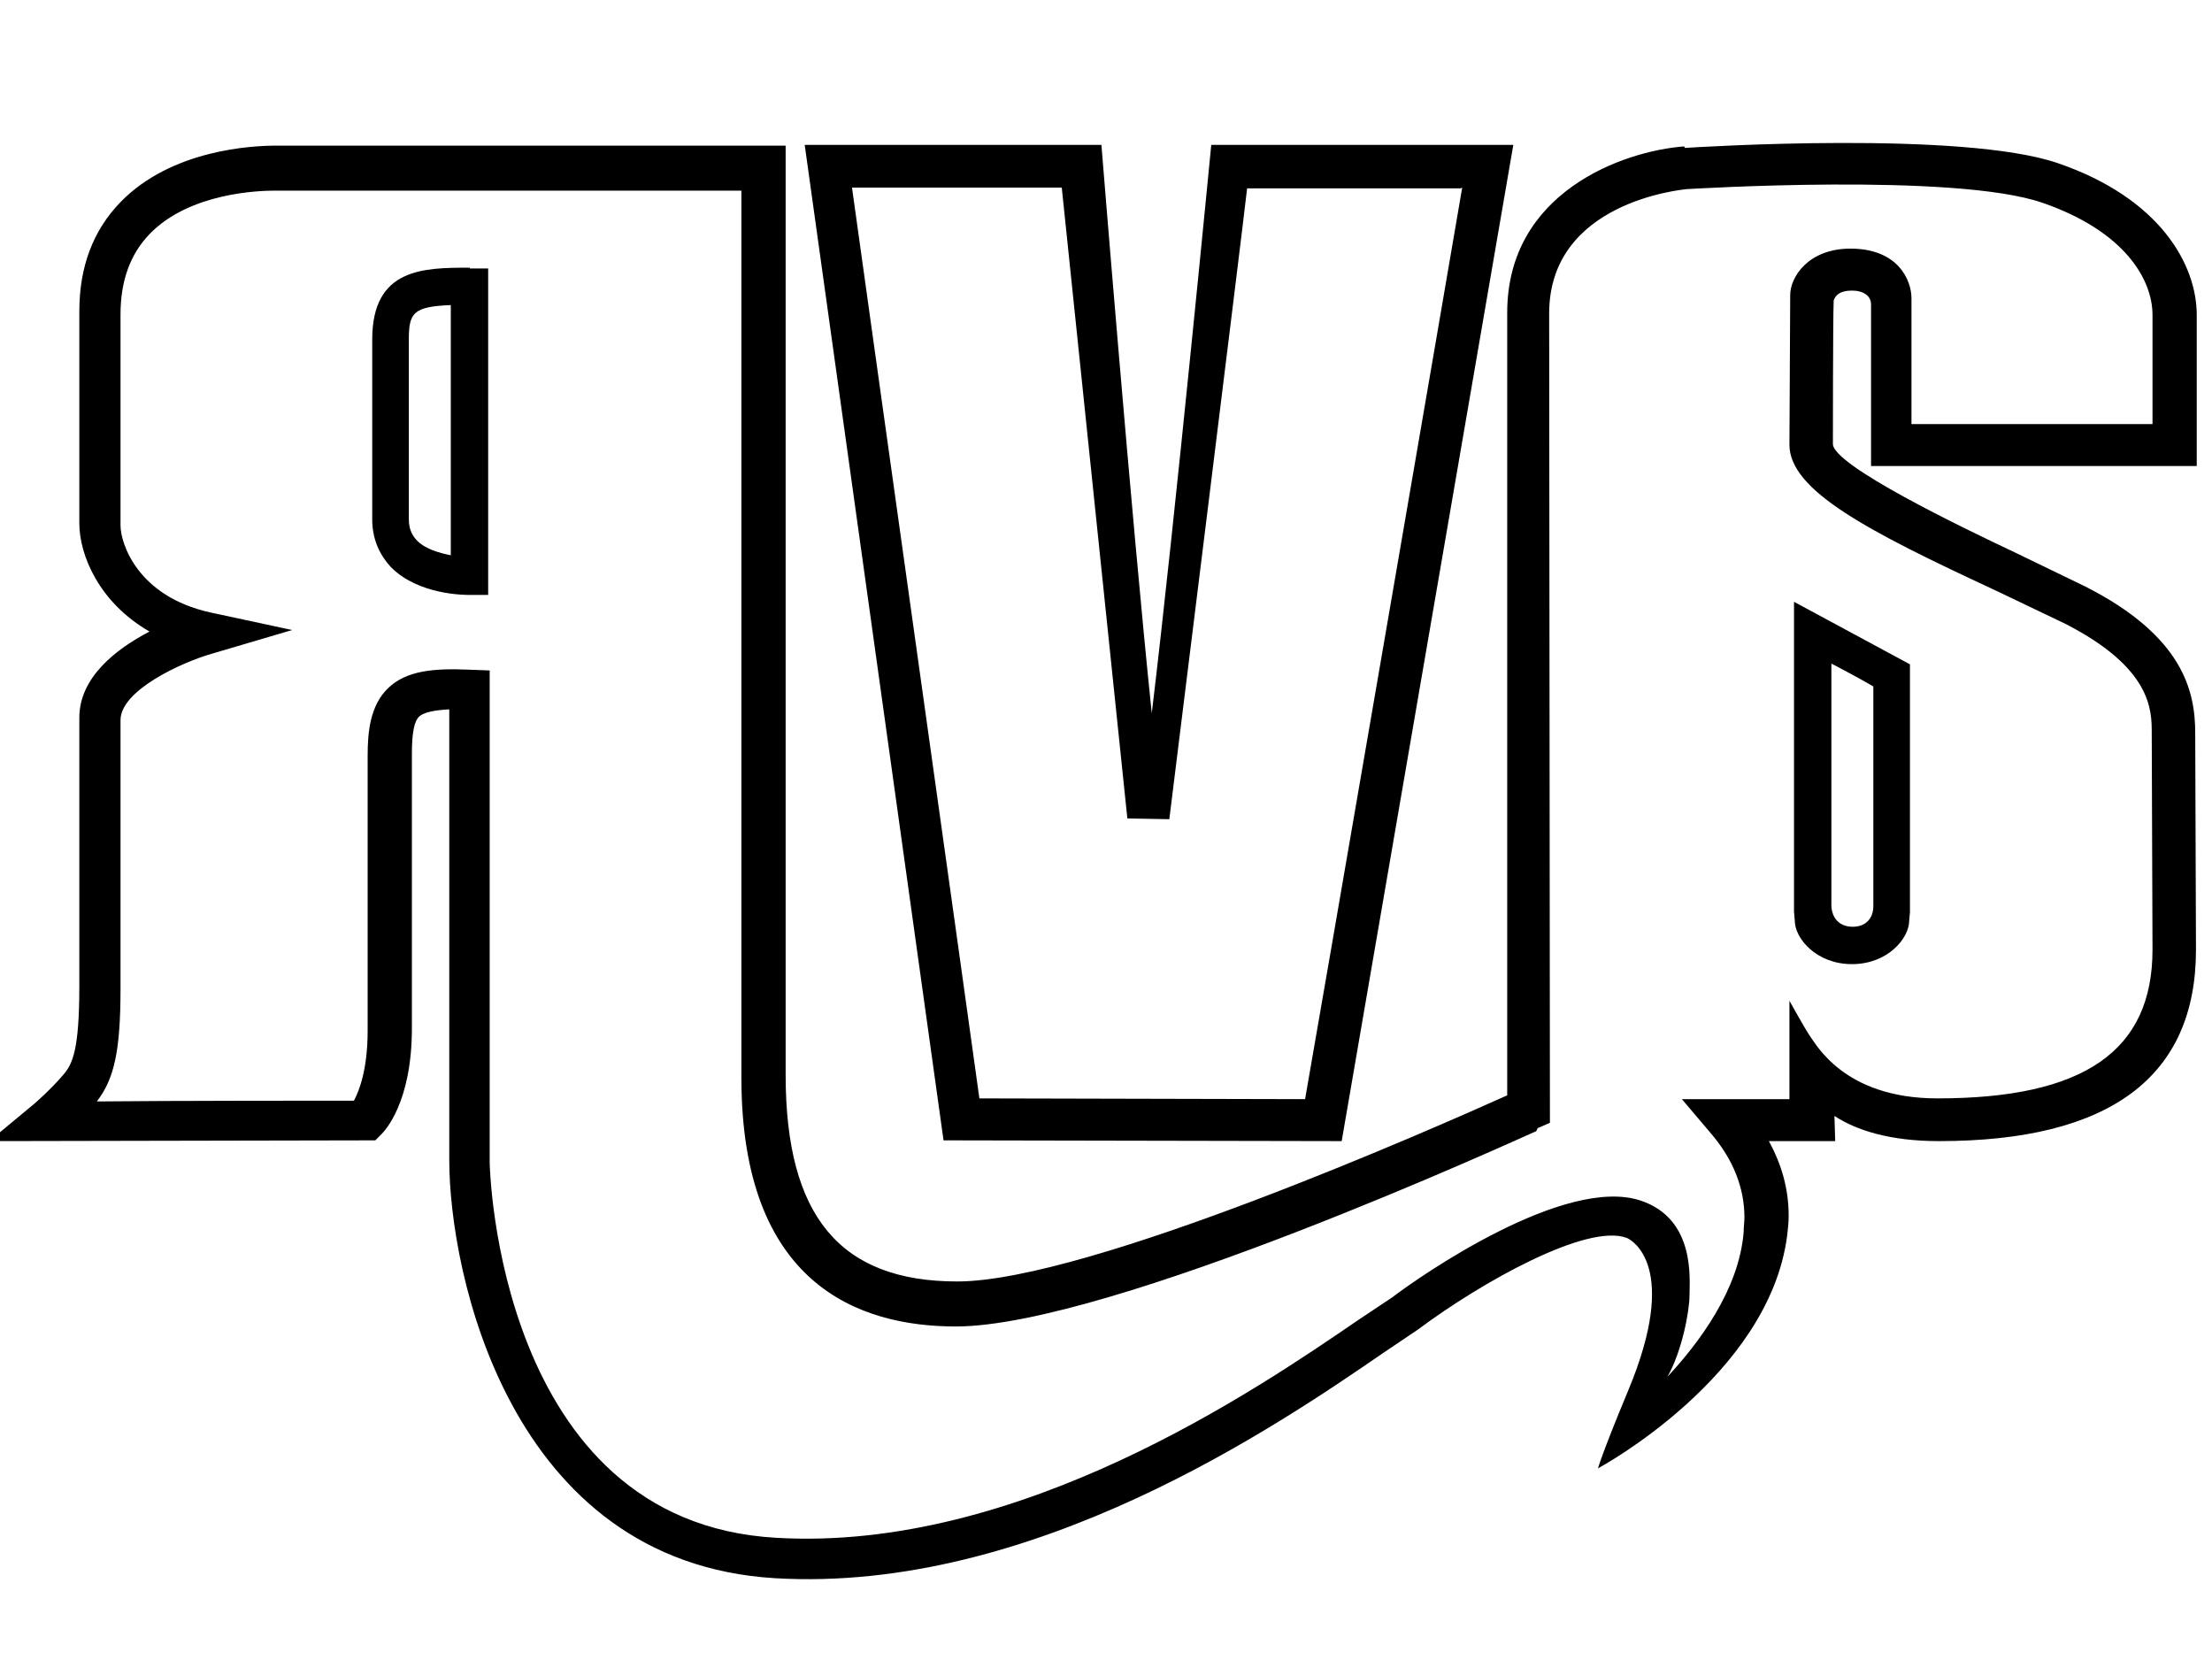 <?xml version="1.0" encoding="UTF-8"?>
<!DOCTYPE svg PUBLIC "-//W3C//DTD SVG 1.1//EN" "http://www.w3.org/Graphics/SVG/1.1/DTD/svg11.dtd">
<!-- Creator: CorelDRAW X6 -->
<svg xmlns="http://www.w3.org/2000/svg" xml:space="preserve" width="853" height="640" version="1.1" style="shape-rendering:geometricPrecision; text-rendering:geometricPrecision; image-rendering:optimizeQuality; fill-rule:evenodd; clip-rule:evenodd"
viewBox="3000 2800 2900 1000"
 xmlns:xlink="http://www.w3.org/1999/xlink">
 <defs>
  <style type="text/css">
   <![CDATA[
    .fil0 {fill:#000;fill-rule:nonzero}
   ]]>
  </style>
 </defs>
 <g id="__x0023_Layer_x0020_1">
  <g id="_351488856">
   <path class="fil0" d="M4950 2402l-362 0c0,0 -48,497 -78,745 -26,-248 -66,-745 -66,-745l-389 0 182 1305 522 1 225 -1306 -33 0zm-33 56l0 0c-10,60 -198,1151 -206,1195 -40,0 -386,-1 -427,-1 -6,-45 -159,-1135 -167,-1194 48,0 237,0 275,0 5,47 86,827 86,827l55 1c0,0 97,-781 102,-827 38,0 231,0 280,0z"/>
  </g>
  <g id="_351489504">
   <path class="fil0" d="M3616 2563c-60,0 -128,0 -128,94l0 236c0,25 9,46 25,63 36,36 96,36 103,36l24 0 0 -428 -24 0zm-69 358l0 0c-7,-7 -11,-16 -11,-28l0 -236c0,-35 6,-43 55,-45 0,40 0,285 0,328 -15,-3 -33,-8 -44,-19z"/>
  </g>
  <g id="_351489528">
   <path class="fil0" d="M5352 3041l0 366 1 12c0,23 28,57 75,57 47,0 75,-34 75,-57l1 -11 0 -325 -152 -82 0 41zm49 41l0 0c25,13 43,23 55,30 0,26 0,278 0,288 0,16 -10,27 -27,27 -18,0 -28,-12 -28,-29 0,-9 0,-253 0,-316z"/>
  </g>
  <g id="_351489840">
   <path class="fil0" d="M5208 2404c-80,6 -232,60 -232,218 0,0 0,991 0,1026 -89,40 -549,244 -721,244 -154,0 -225,-86 -225,-271l0 -1218 -668 0c-31,0 -137,5 -204,74 -36,37 -54,85 -54,143 0,2 0,4 0,6l0 272c0,42 26,104 92,142 -44,23 -92,60 -92,113l0 352c0,84 -9,102 -21,116 -17,20 -38,38 -38,38l-59 49 506 -1 8 -8c4,-4 40,-41 40,-139l0 -360c0,-27 3,-43 10,-49 6,-5 19,-8 39,-9 0,50 0,591 0,591 0,145 77,527 427,548 338,20 660,-201 797,-295l46 -31c83,-62 222,-140 274,-120 7,3 69,38 2,199 -35,84 -40,103 -40,103 0,0 224,-120 248,-305 1,-9 2,-17 2,-26 0,-35 -9,-67 -26,-98 29,0 87,0 87,0 0,0 -1,-33 -1,-33 29,19 73,33 137,33 224,0 337,-84 337,-251 0,0 -1,-284 -1,-284 0,-55 -16,-127 -144,-192l-93 -45c-70,-33 -238,-114 -238,-142 0,0 0,-162 1,-188 2,-6 7,-13 24,-13 15,0 25,7 25,18 0,7 0,212 0,212l427 0 0 -198c0,-66 -48,-153 -182,-199 -125,-43 -474,-21 -489,-20zm-192 1287l0 0 16 -7 -1 -1061c0,-146 173,-162 180,-163 3,0 352,-22 467,18 107,37 144,100 144,147 0,0 0,103 0,143 -44,0 -272,0 -316,0 0,-41 0,-165 0,-165 0,-23 -17,-65 -80,-65 -55,0 -79,37 -79,61l0 2 -1 194c0,60 102,113 270,191l92 44c113,58 113,113 113,143l1 284c0,133 -90,195 -282,195 -124,0 -160,-73 -168,-83 -6,-9 -26,-45 -26,-45l0 129c-31,0 -141,0 -141,0l39 46c28,33 43,70 43,109 0,6 -1,12 -1,19 -6,76 -59,146 -100,190 19,-33 29,-86 29,-107 0,-21 8,-100 -64,-124 -99,-33 -288,98 -326,127 -3,2 -45,30 -45,30 -133,91 -444,304 -763,285 -365,-21 -375,-487 -375,-492l0 -645 -27 -1c-46,-2 -82,1 -106,24 -24,23 -27,58 -27,89l0 360c0,51 -11,79 -18,92 -22,0 -249,0 -337,1 23,-30 31,-67 31,-148l0 -352c0,-39 81,-76 120,-87l105 -31 -107 -23c-96,-21 -118,-91 -118,-114l0 -272c0,-2 0,-3 0,-5 0,-44 13,-79 38,-105 53,-55 146,-57 164,-57 0,0 561,0 612,0 0,53 0,1163 0,1163 0,270 153,326 281,326 202,0 738,-246 761,-256z"/>
  </g>
 </g>
</svg>
